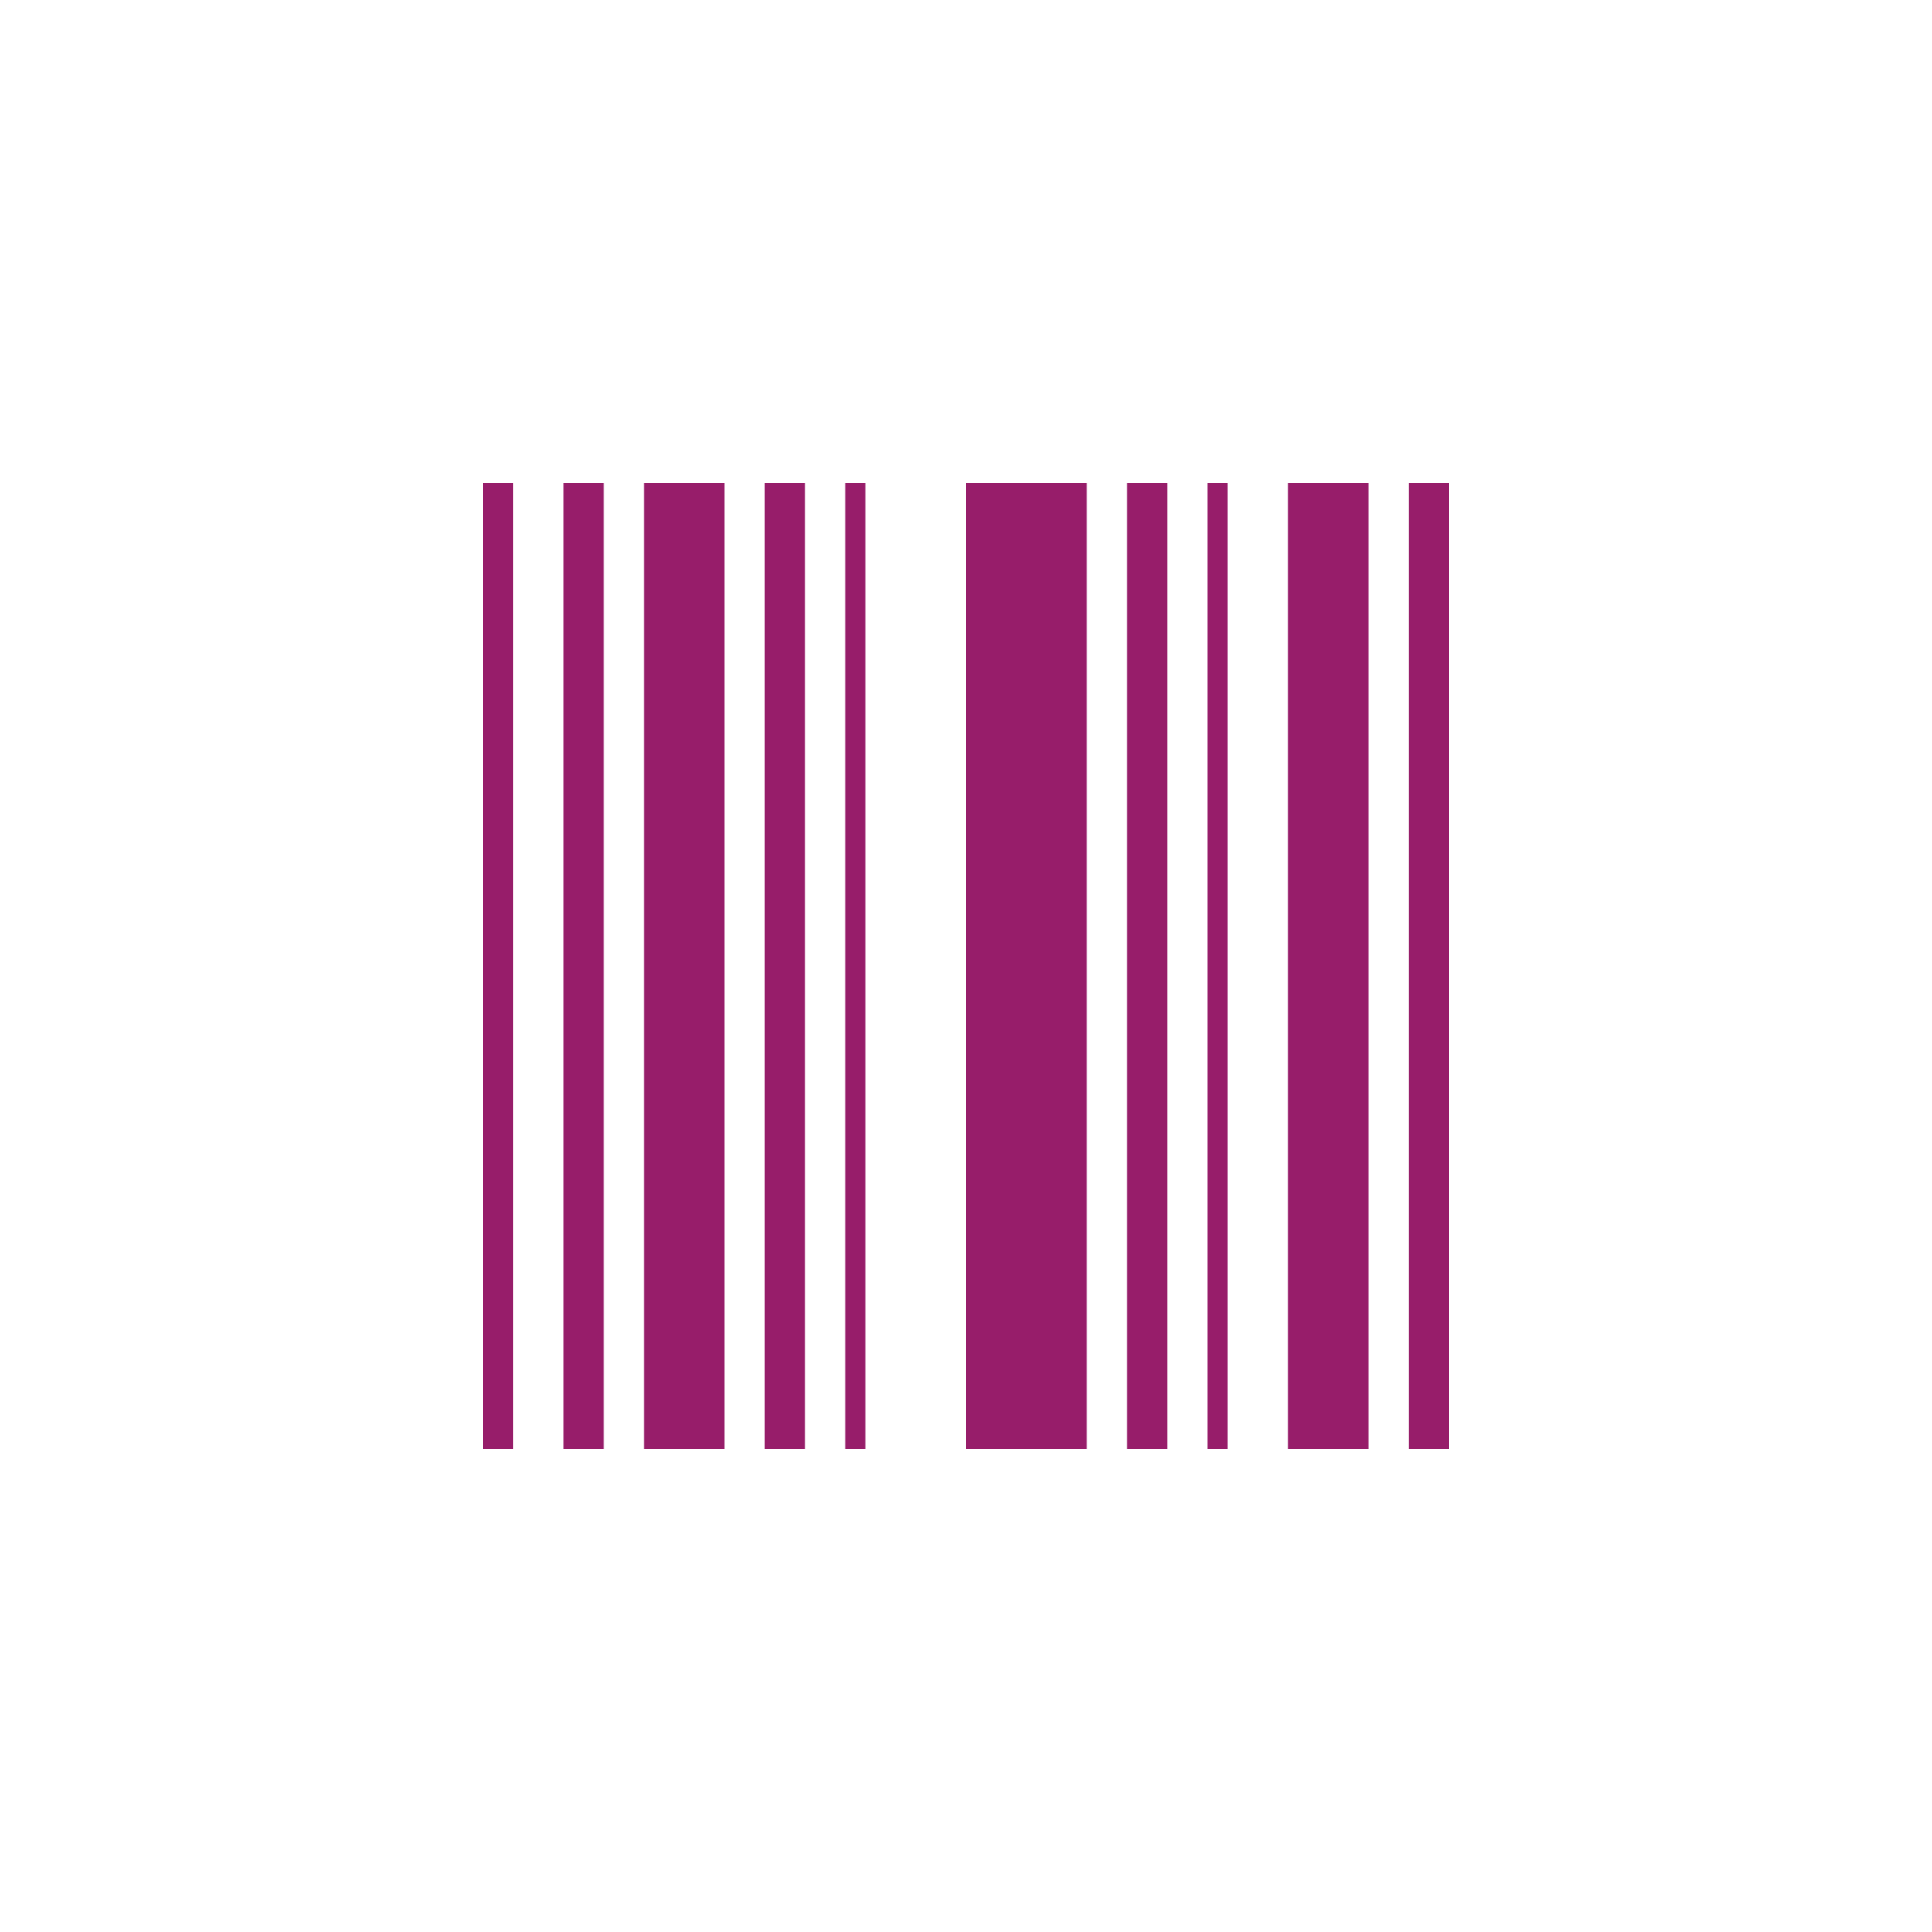 ﻿<?xml version="1.0" encoding="utf-8"?>
<!DOCTYPE svg PUBLIC "-//W3C//DTD SVG 1.1//EN" "http://www.w3.org/Graphics/SVG/1.1/DTD/svg11.dtd">
<svg xmlns="http://www.w3.org/2000/svg" xmlns:xlink="http://www.w3.org/1999/xlink" version="1.1" baseProfile="full" width="76" height="76" viewBox="0 0 76.00 76.00" enable-background="new 0 0 76.00 76.00" xml:space="preserve">
	<path fill="#971D6A" fill-opacity="1" stroke-width="0.2" stroke-linejoin="round" d="M 19,19L 20.188,19L 20.188,57L 19,57L 19,19 Z M 22.167,19L 23.75,19L 23.75,57L 22.167,57L 22.167,19 Z M 25.333,19L 28.5,19L 28.5,57L 25.333,57L 25.333,19 Z M 30.083,19L 31.667,19L 31.667,57L 30.083,57L 30.083,19 Z M 33.25,19L 34.042,19L 34.042,57L 33.25,57L 33.25,19 Z M 38,19L 42.75,19L 42.75,57L 38,57L 38,19 Z M 44.333,19L 45.917,19L 45.917,57L 44.333,57L 44.333,19 Z M 50.667,19L 53.833,19L 53.833,57L 50.667,57L 50.667,19 Z M 55.417,19L 57,19L 57,57L 55.417,57L 55.417,19 Z M 47.5,19L 48.292,19L 48.292,57L 47.5,57L 47.5,19 Z "/>
</svg>
